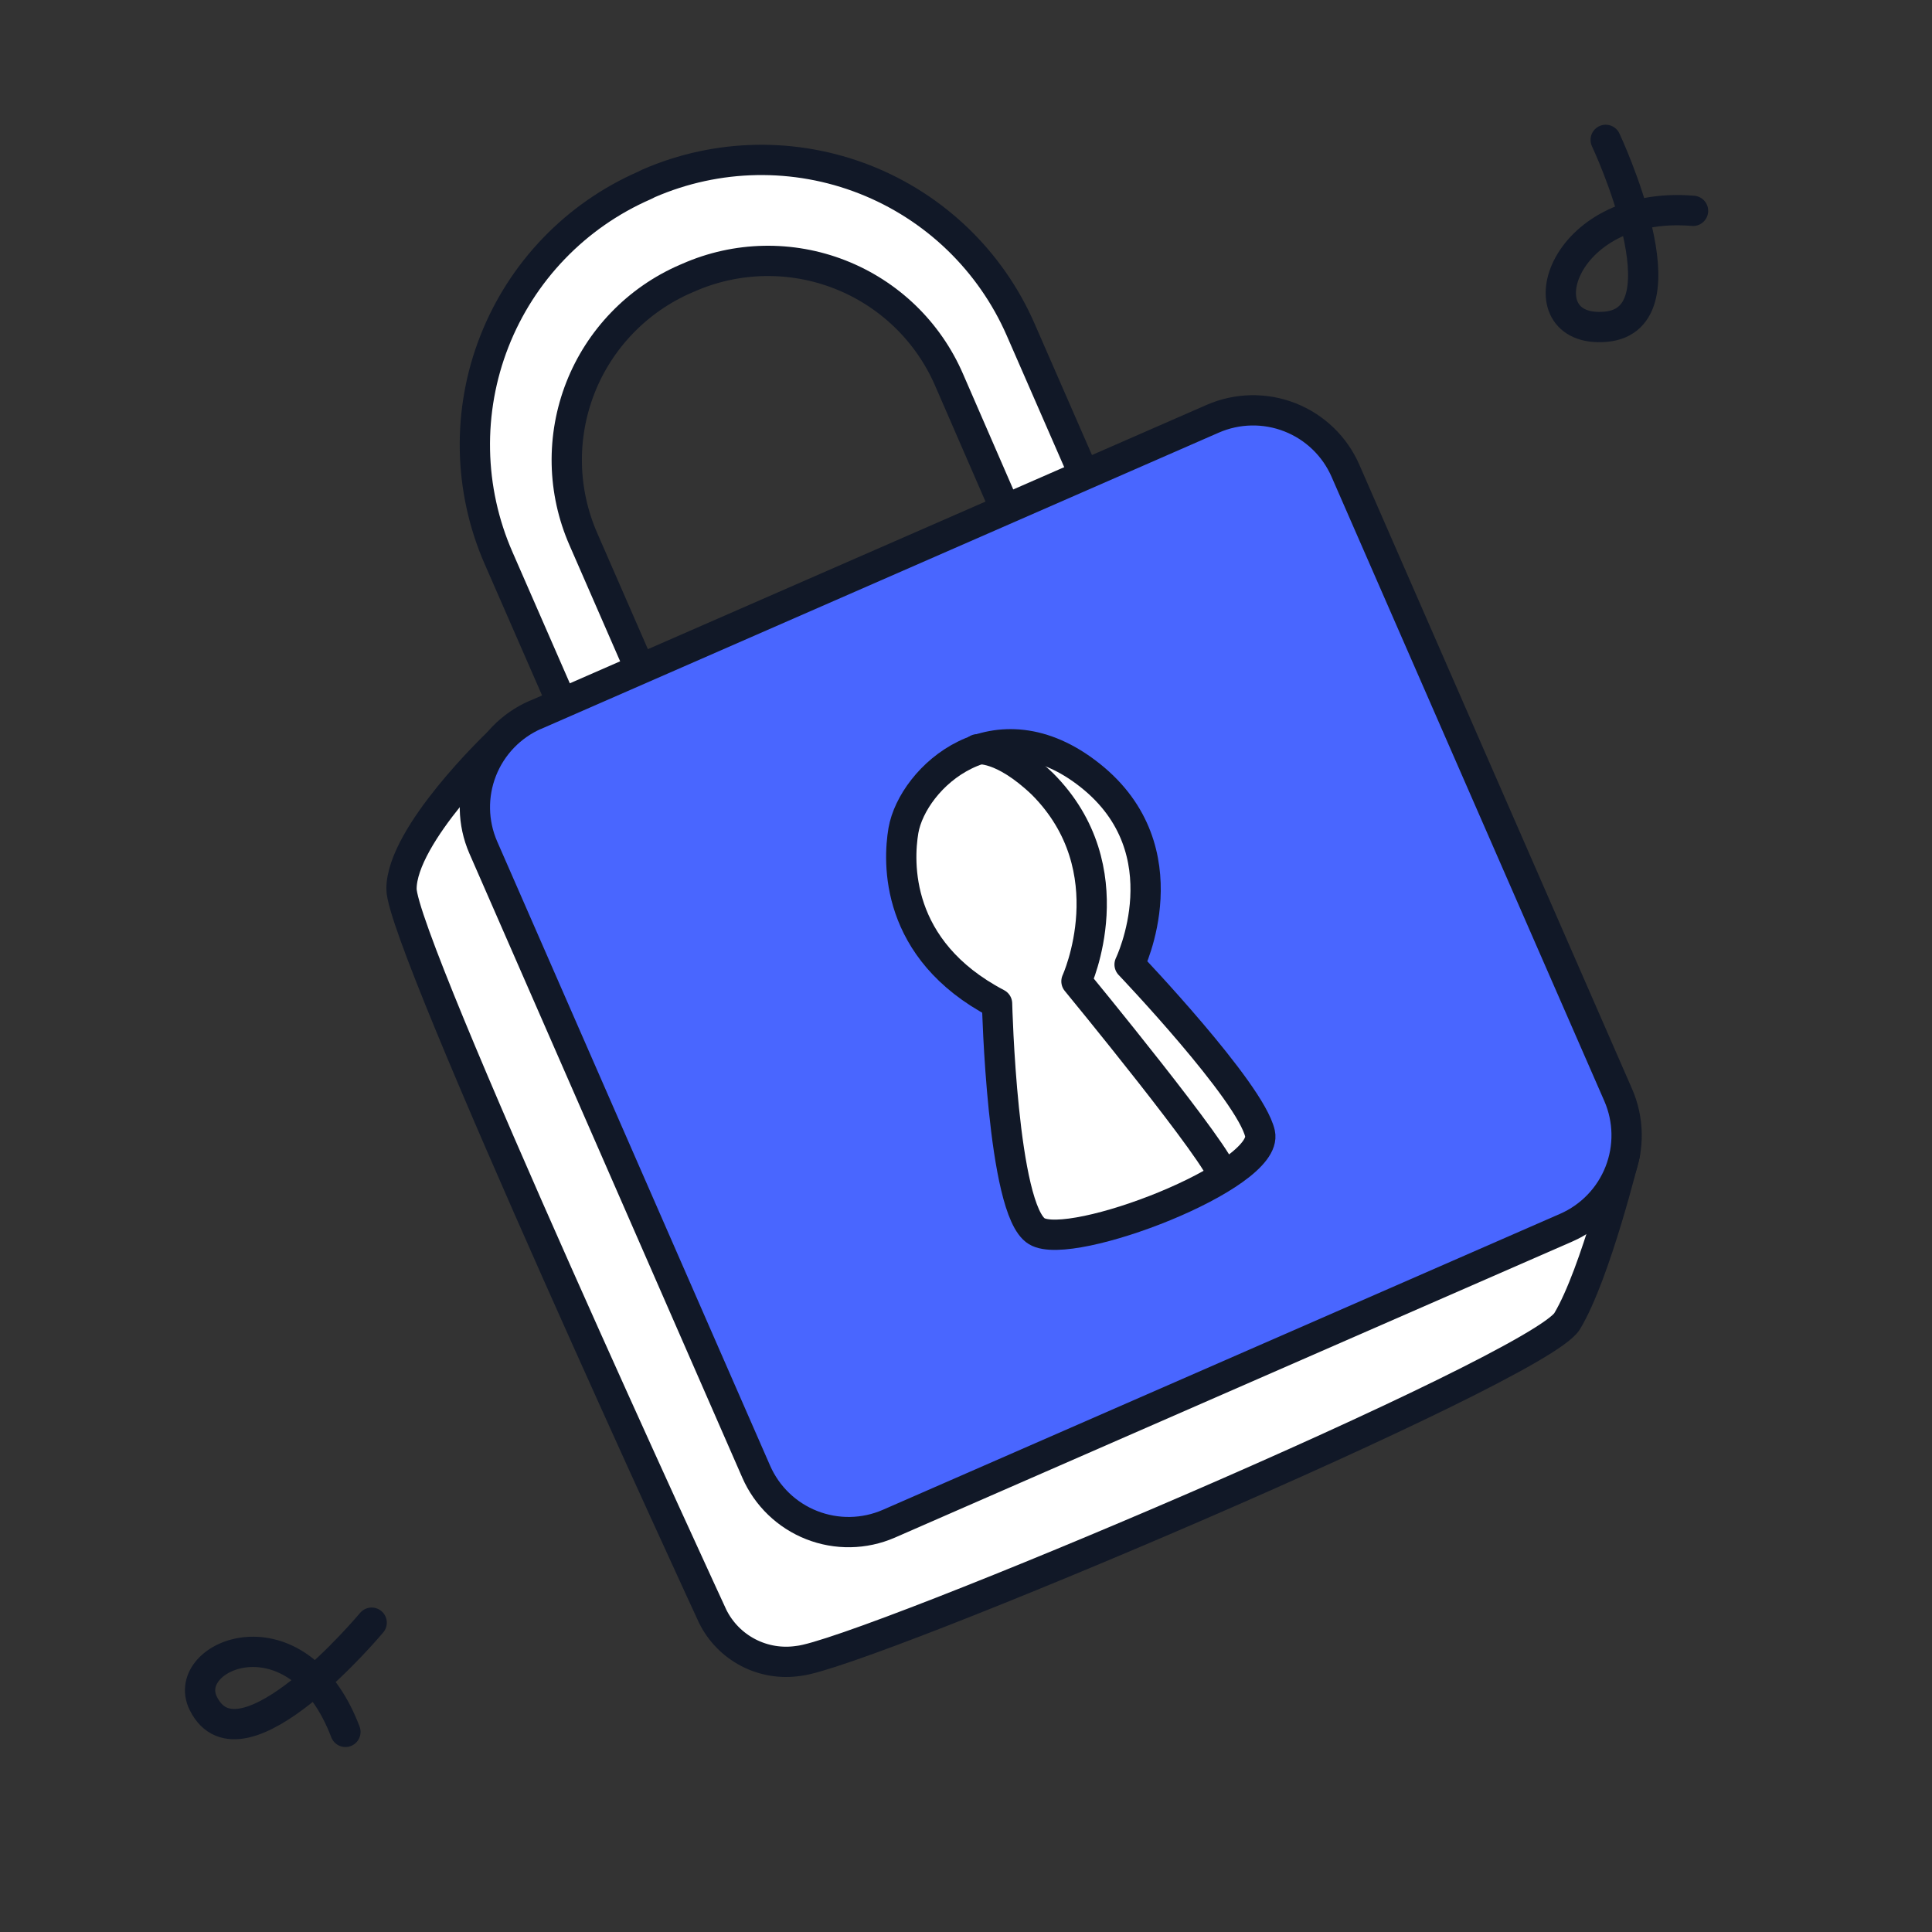 <svg width="86" height="86" viewBox="0 0 86 86" fill="none" xmlns="http://www.w3.org/2000/svg">
<rect x="0" y="0" width="86" height="86" fill="#333333" stroke="none"/>
<path d="M71.475 6.226C71.475 6.226 75.232 14.209 71.475 14.545C67.726 14.872 69.381 8.88 75.363 9.385" stroke="#111827" stroke-width="1.348" stroke-linecap="round" stroke-linejoin="round"/>
<path d="M72.332 51.357C72.332 51.357 71.033 56.685 69.761 58.807C68.49 60.929 38.371 73.652 35.548 73.932C34.783 74.05 34 73.922 33.313 73.566C32.625 73.21 32.069 72.644 31.725 71.95C31.725 71.95 17.872 41.981 17.872 39.569C17.872 37.158 22.116 33.119 22.116 33.119" fill="white"/>
<path d="M72.332 51.357C72.332 51.357 71.033 56.685 69.761 58.807C68.49 60.929 38.371 73.652 35.548 73.932C34.783 74.05 34 73.922 33.313 73.566C32.625 73.21 32.069 72.644 31.725 71.95C31.725 71.95 17.872 41.981 17.872 39.569C17.872 37.158 22.116 33.119 22.116 33.119M16.544 72.231C16.544 72.231 10.72 79.204 9.047 75.82C7.982 73.661 13.235 71.474 15.376 77.092" stroke="#111827" stroke-width="1.348" stroke-linecap="round" stroke-linejoin="round"/>
<path d="M23.837 31.82L53.984 18.64C54.524 18.404 55.106 18.277 55.695 18.266C56.284 18.255 56.87 18.36 57.418 18.575C57.967 18.79 58.468 19.111 58.892 19.52C59.317 19.929 59.657 20.418 59.892 20.958L72.035 48.749C72.508 49.839 72.53 51.072 72.095 52.178C71.661 53.283 70.805 54.172 69.717 54.648L39.561 67.828C38.471 68.301 37.238 68.323 36.132 67.888C35.026 67.454 34.138 66.598 33.662 65.51L21.51 37.718C21.037 36.629 21.015 35.396 21.45 34.29C21.884 33.184 22.74 32.296 23.828 31.82" fill="#4966FF"/>
<path fill-rule="evenodd" clip-rule="evenodd" d="M22.192 25.454C21.527 23.939 21.168 22.307 21.135 20.653C21.101 18.999 21.394 17.354 21.997 15.813C22.599 14.273 23.5 12.865 24.646 11.672C25.793 10.48 27.163 9.525 28.679 8.862L28.866 8.778C31.924 7.445 35.387 7.381 38.492 8.599C41.598 9.817 44.093 12.218 45.431 15.274L48.113 21.416L44.739 22.902L42.047 16.751C41.107 14.592 39.348 12.895 37.157 12.032C34.965 11.17 32.521 11.213 30.362 12.152L30.203 12.227L30.156 12.246C29.083 12.712 28.113 13.385 27.301 14.227C26.489 15.069 25.852 16.064 25.425 17.153C24.999 18.242 24.792 19.405 24.816 20.574C24.84 21.744 25.095 22.897 25.566 23.968L28.249 30.119L24.875 31.596L22.192 25.454Z" fill="white"/>
<path d="M44.609 22.341L42.244 16.901C41.783 15.839 41.117 14.879 40.284 14.075C39.45 13.271 38.466 12.64 37.388 12.218C36.31 11.796 35.16 11.591 34.002 11.615C32.845 11.639 31.703 11.891 30.644 12.358L30.513 12.414C29.452 12.875 28.493 13.541 27.69 14.374C26.887 15.206 26.256 16.189 25.834 17.266C25.412 18.343 25.207 19.493 25.23 20.649C25.253 21.806 25.505 22.946 25.97 24.005L28.344 29.446" stroke="#111827" stroke-width="1.348" stroke-linecap="round" stroke-linejoin="round"/>
<path d="M48.113 20.808L45.431 14.667C44.095 11.611 41.602 9.21 38.498 7.99C35.395 6.771 31.934 6.832 28.875 8.161L28.689 8.254C27.173 8.916 25.802 9.87 24.656 11.062C23.509 12.254 22.608 13.66 22.005 15.2C21.401 16.74 21.108 18.383 21.14 20.037C21.172 21.691 21.529 23.322 22.192 24.837L24.875 30.979" stroke="#111827" stroke-width="1.348" stroke-linecap="round" stroke-linejoin="round"/>
<path d="M50.282 42.934C50.282 42.934 52.74 37.868 48.534 34.522C44.328 31.175 40.626 34.615 40.214 36.971C39.981 38.354 39.803 42.271 44.383 44.673C44.383 44.673 44.608 53.881 46.15 54.806C47.674 55.732 56.508 52.348 56.087 50.459C55.666 48.581 50.282 42.934 50.282 42.934Z" fill="white" stroke="#111827" stroke-width="1.348" stroke-linecap="round" stroke-linejoin="round"/>
<path d="M43.504 33.353C43.504 33.353 44.589 33.166 46.402 34.895C50.197 38.7 47.917 43.682 47.917 43.682C47.917 43.682 54.432 51.6 54.441 52.367" stroke="#111827" stroke-width="1.348" stroke-linecap="round" stroke-linejoin="round"/>
<path d="M23.837 31.82L53.984 18.64C54.524 18.404 55.106 18.277 55.695 18.266C56.284 18.255 56.87 18.36 57.418 18.575C57.967 18.79 58.468 19.111 58.892 19.52C59.317 19.929 59.657 20.418 59.892 20.958L72.035 48.749C72.508 49.839 72.53 51.072 72.095 52.178C71.661 53.283 70.805 54.172 69.717 54.648L39.561 67.828C38.471 68.301 37.238 68.323 36.132 67.888C35.026 67.454 34.138 66.598 33.662 65.51L21.51 37.718C21.037 36.629 21.015 35.396 21.45 34.29C21.884 33.184 22.74 32.296 23.828 31.82" stroke="#111827" stroke-width="1.348" stroke-linecap="round" stroke-linejoin="round"/>
</svg>
